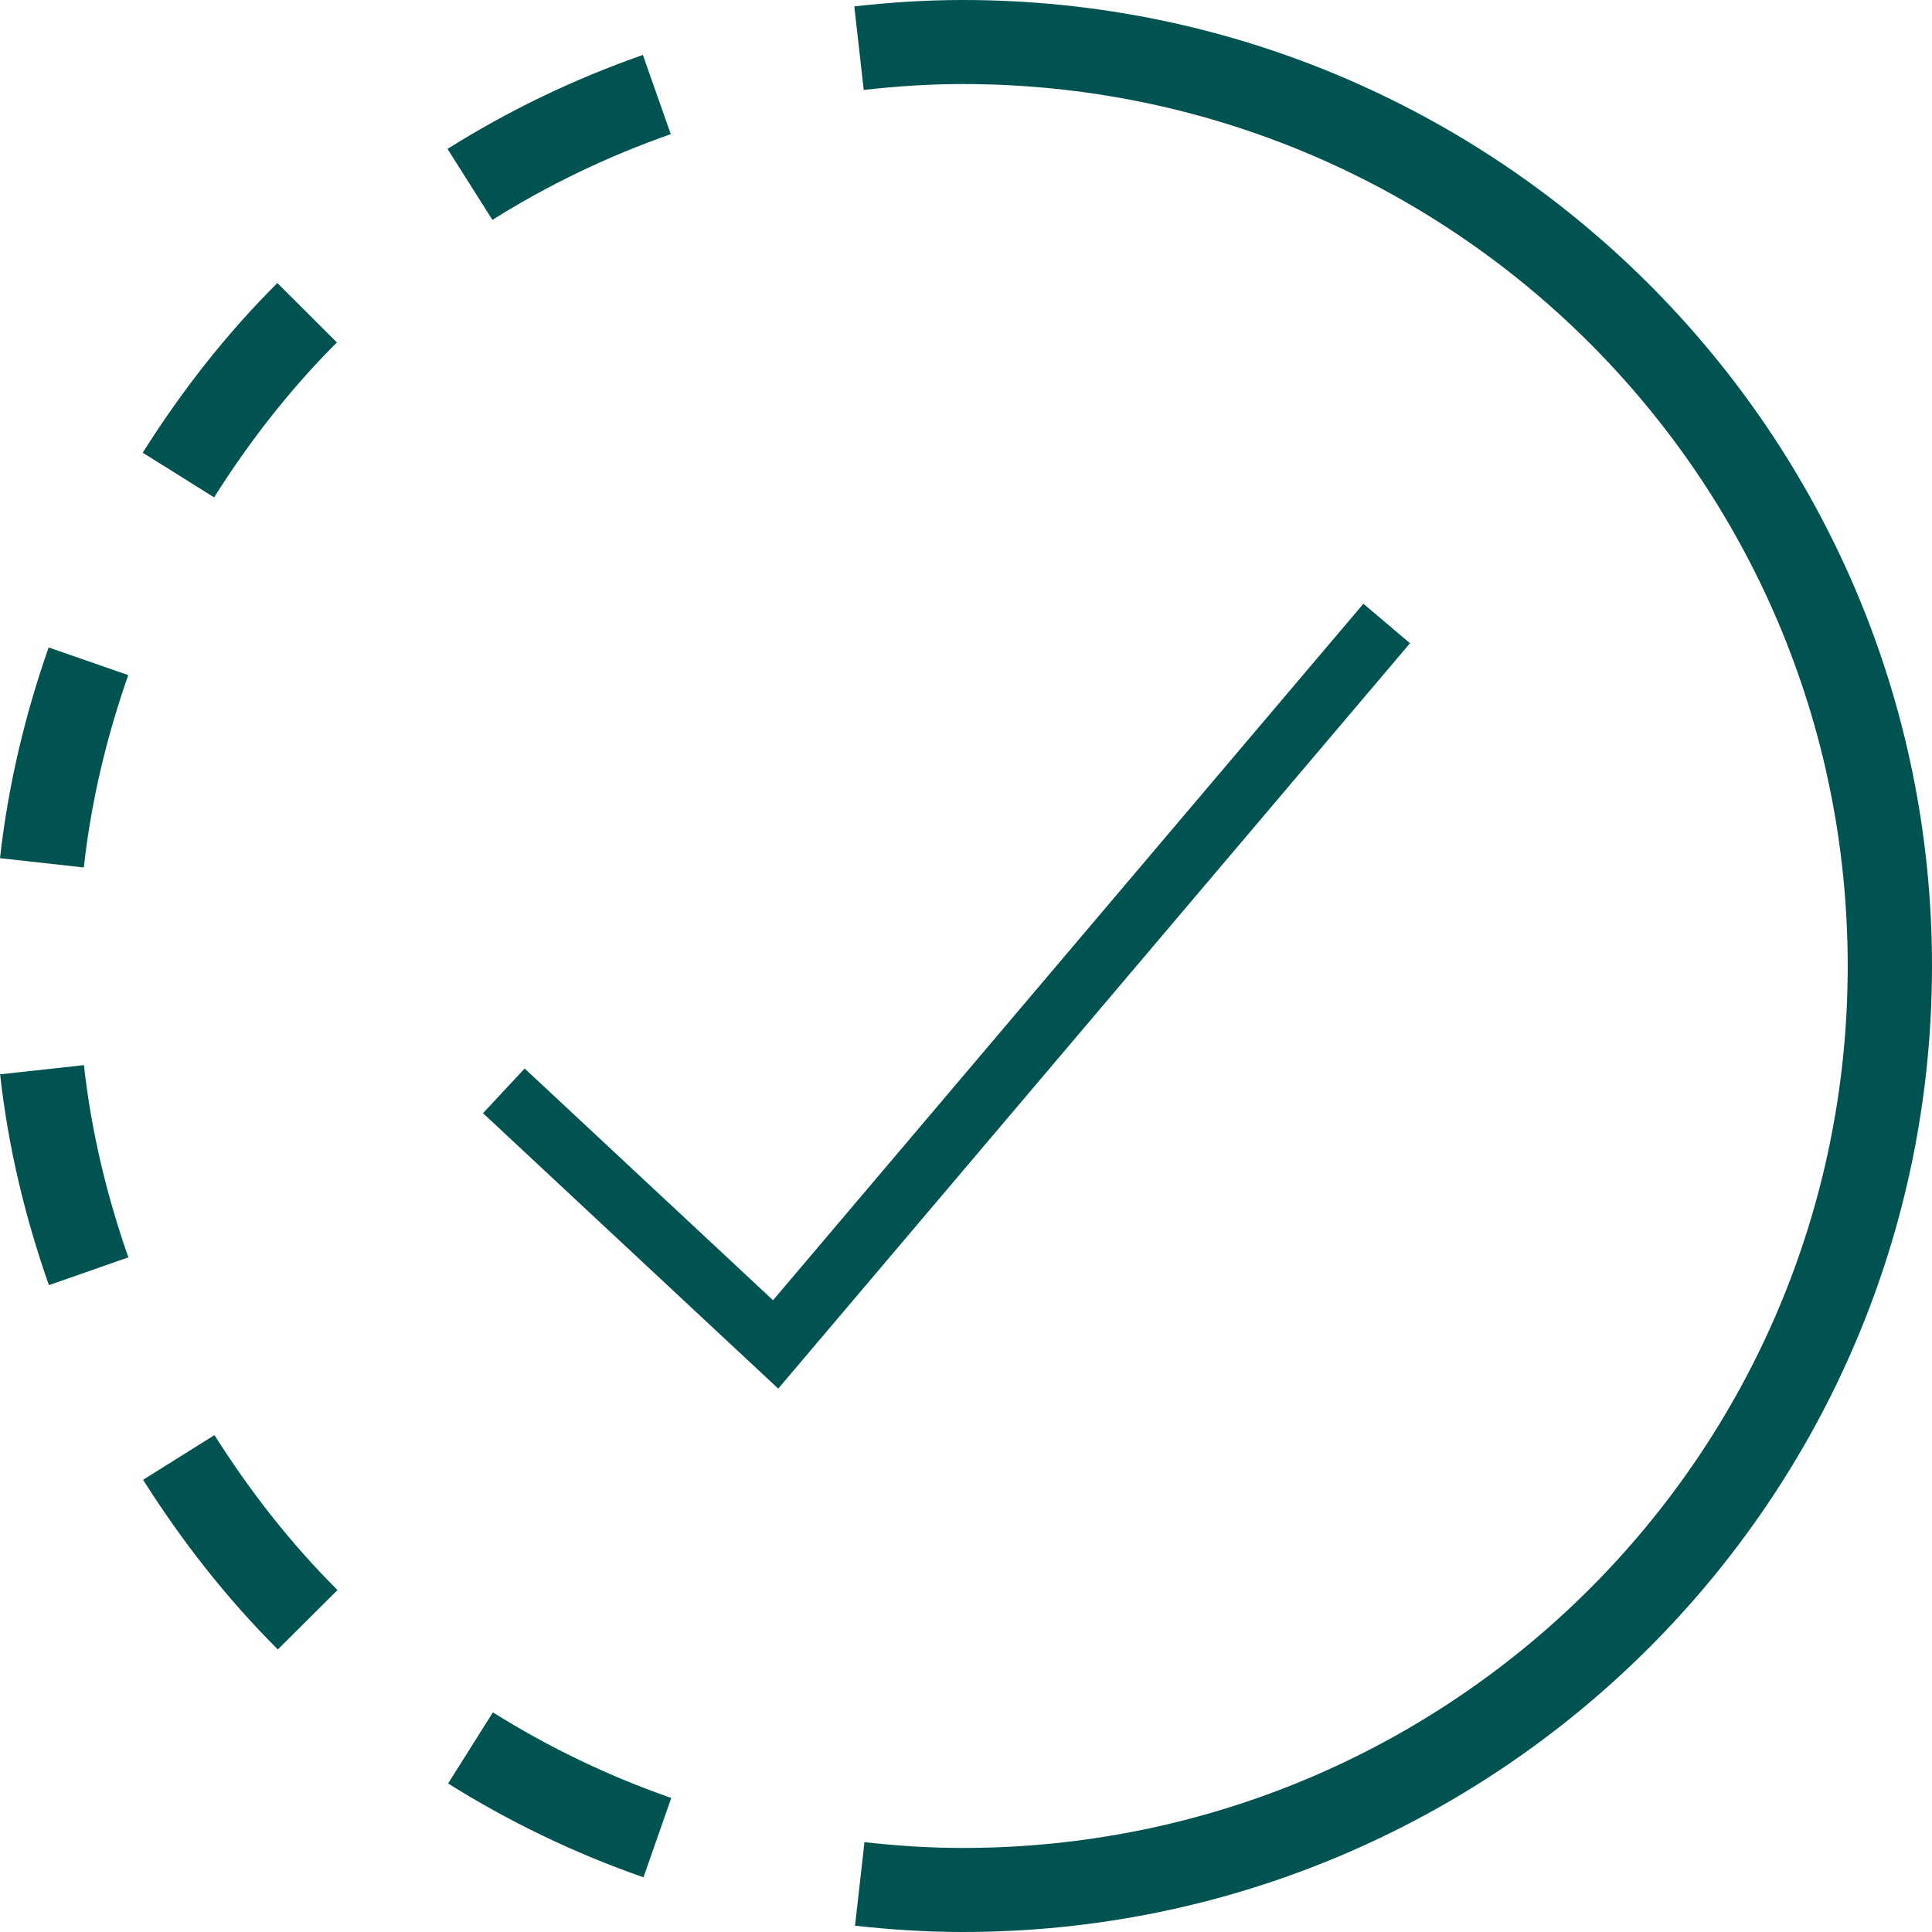 <?xml version="1.0" encoding="UTF-8"?>
<svg width="16px" height="16px" viewBox="0 0 16 16" version="1.1" xmlns="http://www.w3.org/2000/svg" xmlns:xlink="http://www.w3.org/1999/xlink">
    <!-- Generator: Sketch 64 (93537) - https://sketch.com -->
    <title>icon-submit-assessment</title>
    <desc>Created with Sketch.</desc>
    <g id="Page-1" stroke="none" stroke-width="1" fill="none" fill-rule="evenodd">
        <g id="AP-Custom-field-added-view" transform="translate(-1718, -169)" fill="#005350" fill-rule="nonzero">
            <g id="more-menu" transform="translate(1702, 145)">
                <g id="icon-submit-assessment" transform="translate(16, 24)">
                    <path d="M7.973,0 C7.667,0 7.368,0.02 7.075,0.053 L7.153,0.745 C7.426,0.714 7.698,0.696 7.973,0.696 C12.025,0.696 15.302,3.962 15.302,8 C15.302,12.038 12.025,15.304 7.973,15.304 C7.699,15.304 7.429,15.286 7.159,15.256 L7.081,15.948 C7.372,15.98 7.669,16 7.973,16 C12.402,16 16,12.414 16,8 C16,3.586 12.402,0 7.973,0 Z" id="Path"></path>
                    <path d="M5.324,0.455 C4.752,0.655 4.211,0.916 3.706,1.233 L4.078,1.821 C4.538,1.532 5.033,1.294 5.555,1.111 L5.324,0.455 Z" id="Path"></path>
                    <path d="M2.297,2.344 C1.871,2.768 1.501,3.243 1.182,3.749 L1.773,4.119 C2.068,3.652 2.406,3.219 2.79,2.836 L2.297,2.344 Z" id="Path"></path>
                    <path d="M0.403,5.362 C0.208,5.917 0.068,6.5 0,7.107 L0.694,7.184 C0.755,6.633 0.883,6.102 1.062,5.591 L0.403,5.362 Z" id="Path"></path>
                    <path d="M0.695,8.821 L0.001,8.897 C0.068,9.505 0.21,10.088 0.405,10.643 L1.063,10.413 C0.884,9.902 0.756,9.371 0.695,8.821 Z" id="Path"></path>
                    <path d="M1.776,11.885 L1.185,12.255 C1.505,12.761 1.875,13.235 2.301,13.66 L2.795,13.168 C2.409,12.784 2.071,12.351 1.776,11.885 Z" id="Path"></path>
                    <path d="M4.082,14.181 L3.711,14.77 C4.215,15.086 4.757,15.348 5.329,15.547 L5.559,14.89 C5.037,14.708 4.543,14.47 4.082,14.181 Z" id="Path"></path>
                    <polygon id="Path" points="11.291 5 6.402 10.768 4.345 8.849 4 9.219 6.445 11.5 11.677 5.327"></polygon>
                </g>
            </g>
        </g>
    </g>
</svg>